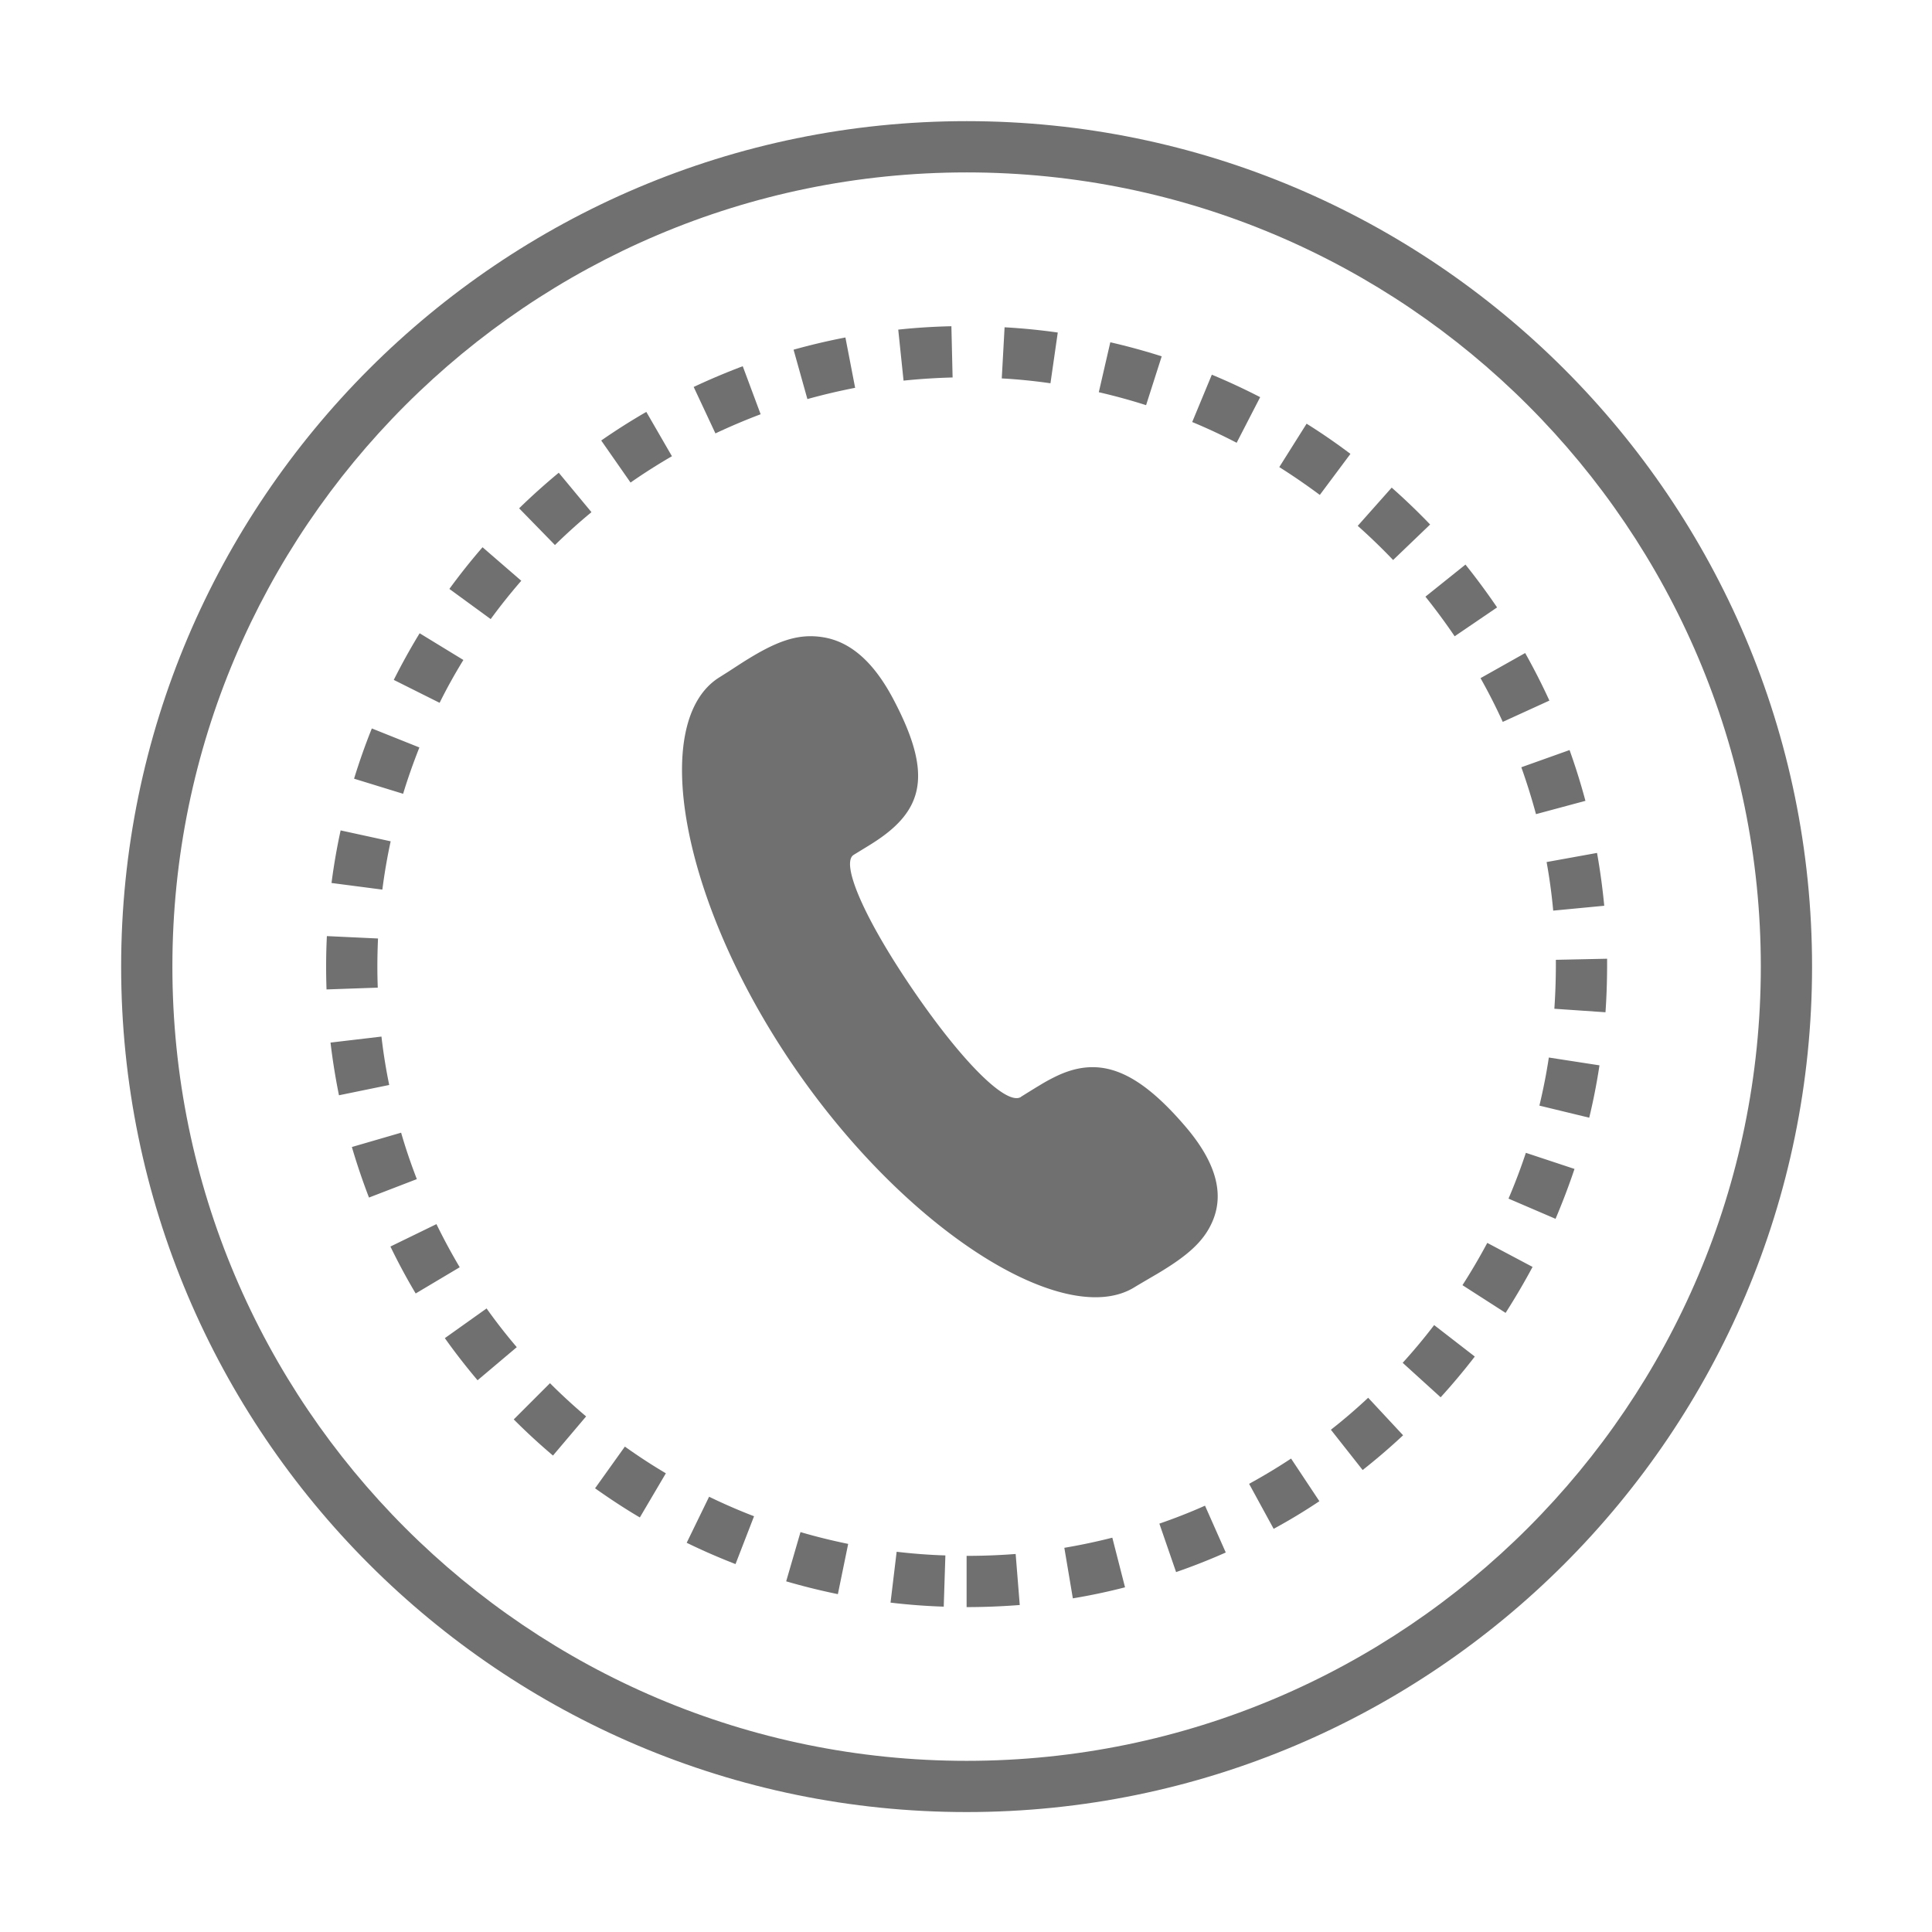 <?xml version="1.0" standalone="no"?><!DOCTYPE svg PUBLIC "-//W3C//DTD SVG 1.1//EN" "http://www.w3.org/Graphics/SVG/1.1/DTD/svg11.dtd"><svg t="1602732369042" class="icon" viewBox="0 0 1024 1024" version="1.1" xmlns="http://www.w3.org/2000/svg" p-id="643" xmlns:xlink="http://www.w3.org/1999/xlink" width="200" height="200"><defs><style type="text/css"></style></defs><path d="M512.32 960.43c-247.07 0-448.11-201-448.11-448.11s201-448.11 448.11-448.11 448.11 201 448.11 448.11-201.04 448.11-448.11 448.11z m0-869.05c-232.12 0-420.95 188.83-420.95 420.95S280.2 933.28 512.32 933.28s420.95-188.84 420.95-420.95S744.43 91.38 512.32 91.38z" fill="#707070" p-id="644"></path><path d="M512.32 851.8v-27.16c8.75 0 17.45-0.34 26-1l2.17 27.05c-9.29 0.71-18.68 1.11-28.17 1.11z m-12.12-0.24q-14.2-0.47-28.2-2.14l3.24-26.95c8.51 1 17.13 1.67 25.83 1.94z m68.43-4.4l-4.51-26.79q12.88-2.18 25.43-5.37l6.74 26.31q-13.61 3.52-27.67 5.85z m-124.54-2.23q-13.92-2.86-27.4-6.79l7.59-26.1c8.3 2.44 16.74 4.51 25.27 6.26z m179.26-11.7l-8.86-25.67c8.22-2.84 16.31-6 24.19-9.52l11 24.82q-12.91 5.74-26.34 10.38zM389.84 829c-8.78-3.42-17.42-7.16-25.88-11.3l11.88-24.4c7.77 3.77 15.73 7.24 23.82 10.34z m285.21-18.72l-13-23.82c7.61-4.16 15.06-8.65 22.25-13.39l15 22.6q-11.77 7.88-24.25 14.65z m-335.92-6c-8.14-4.77-16-10-23.74-15.44l15.81-22.12c7 5 14.27 9.76 21.72 14.16z m383.08-25.17l-16.81-21.32q10.22-8 19.76-16.95l18.51 19.89q-10.35 9.68-21.46 18.43z m-429.12-7.64q-10.82-9.15-20.79-19.15l19.2-19.2q9.19 9.19 19.15 17.61z m470.46-30.9l-20.1-18.25q8.75-9.63 16.68-20L781.67 719c-5.73 7.44-11.8 14.68-18.12 21.62z m-510.43-9c-6.07-7.19-11.88-14.64-17.34-22.33l22.12-15.74c5 7.05 10.37 13.92 16 20.53zM798 695.86l-22.86-14.69q7-10.9 13.15-22.41l24 12.73C807.85 679.81 803 688 798 695.86z m-577.68-10.29c-4.77-8-9.26-16.36-13.39-24.88l24.4-11.88q5.73 11.74 12.33 22.86zM824.47 646l-24.93-10.71q5.09-11.89 9.2-24.27l25.78 8.54Q830 633 824.47 646z m-628.9-11.27q-5.05-13.13-9.07-26.79l26.1-7.59c2.41 8.35 5.22 16.55 8.33 24.61z m646.75-42.33l-26.41-6.4c2-8.35 3.71-16.87 5-25.49l26.84 4.14q-2.11 14.02-5.43 27.75z m-662.66-11.88c-1.86-9.18-3.37-18.51-4.48-27.93l27-3.18c1 8.67 2.36 17.21 4.11 25.65z m671.28-44l-27.1-1.86q0.76-11.1 0.8-22.41v-3.53l27.16-0.58v4.16c-0.03 8.2-0.3 16.26-0.86 24.24z m-677.88-12.1c-0.13-4-0.21-8-0.21-12.09q0-8.16 0.4-16.18l27.1 1.27c-0.21 4.93-0.34 9.89-0.34 14.91 0 3.74 0.08 7.45 0.21 11.14z m650.17-41.77q-1.19-13-3.5-25.75l26.73-4.83q2.47 13.88 3.82 28z m-620.58-11.14L175.71 468q1.83-14.12 4.83-27.87l26.52 5.78c-1.83 8.42-3.29 16.93-4.41 25.6z m611.45-40q-3.42-12.65-7.77-24.85l25.57-9.12q4.73 13.21 8.41 26.92z m-600.44-10.79l-26-8c2.78-9 5.91-17.93 9.42-26.63l25.2 10.08c-3.18 8.06-6.1 16.23-8.62 24.55z m582.83-38.11q-5.41-11.86-11.78-23.18l23.66-13.31q6.92 12.33 12.84 25.2zM233 372.51l-24.29-12.15q6.37-12.69 13.71-24.72l23.18 14.16c-4.52 7.35-8.76 14.94-12.6 22.71z m538-35.27q-7.32-10.78-15.49-21l21.22-17q8.79 11 16.76 22.7z m-510.91-9.1l-21.91-16c5.54-7.59 11.43-15 17.58-22.09l20.53 17.77q-8.53 9.8-16.22 20.32z m478.29-31.32q-9-9.43-18.75-18.11l18-20.26q10.6 9.38 20.37 19.55z m-444.23-7.93l-19-19.47c6.71-6.55 13.74-12.84 21-18.86l17.34 20.9q-10.07 8.32-19.36 17.43z m405.38-26.57c-7-5.2-14.11-10.1-21.48-14.75l14.48-23c8 5 15.73 10.34 23.23 16z m-365.33-6.56l-15.54-22.28q11.62-8.08 23.9-15.17l13.58 23.5q-11.27 6.52-21.94 13.95z m321.25-21.08q-11.5-6-23.55-11l10.4-25.09q13.09 5.45 25.62 11.91z m-276.27-5l-11.51-24.58c8.46-4 17.16-7.64 26-11l9.49 25.46q-12.23 4.63-23.98 10.16z m228.27-14.93c-8.2-2.63-16.58-4.91-25.06-6.87l6.1-26.47q13.84 3.18 27.24 7.45z m-179.52-3.26l-7.32-26.15q13.53-3.78 27.48-6.47l5.15 26.68c-8.58 1.68-17.04 3.67-25.31 5.97z m128.84-8.35c-8.49-1.22-17.11-2.1-25.81-2.57l1.49-27.1c9.49 0.53 18.91 1.46 28.19 2.78z m-77.87-1.43l-2.81-27c9.26-1 18.67-1.59 28.17-1.8l0.64 27.16q-13.14 0.34-26 1.67zM541.11 581.35c0.64-0.4 7.68-4.8 9.74-6a94.08 94.08 0 0 1 10.1-5.45c22.1-10.05 41.58-2.94 67.35 27.17 15.94 18.64 20.66 35.18 14.5 49.9-4.58 11-13.42 18.6-29.14 28-1 0.6-10.07 5.87-12.4 7.31-36.6 22.58-120.48-29.11-180.81-117.45-60.48-88.56-76.14-183-39.05-205.9l4.89-3.1 5.31-3.45c18.75-12.13 30.75-17 45-14.57s26.3 13 36.53 32.1c21.56 40.51 16.8 59.73-10.94 77.2-2 1.28-9.08 5.56-9.74 6-6.8 4.21 4.72 32.39 31.48 71.58 27.1 39.63 49.75 61.3 57.16 56.74z" fill="#707070" p-id="645"></path></svg>